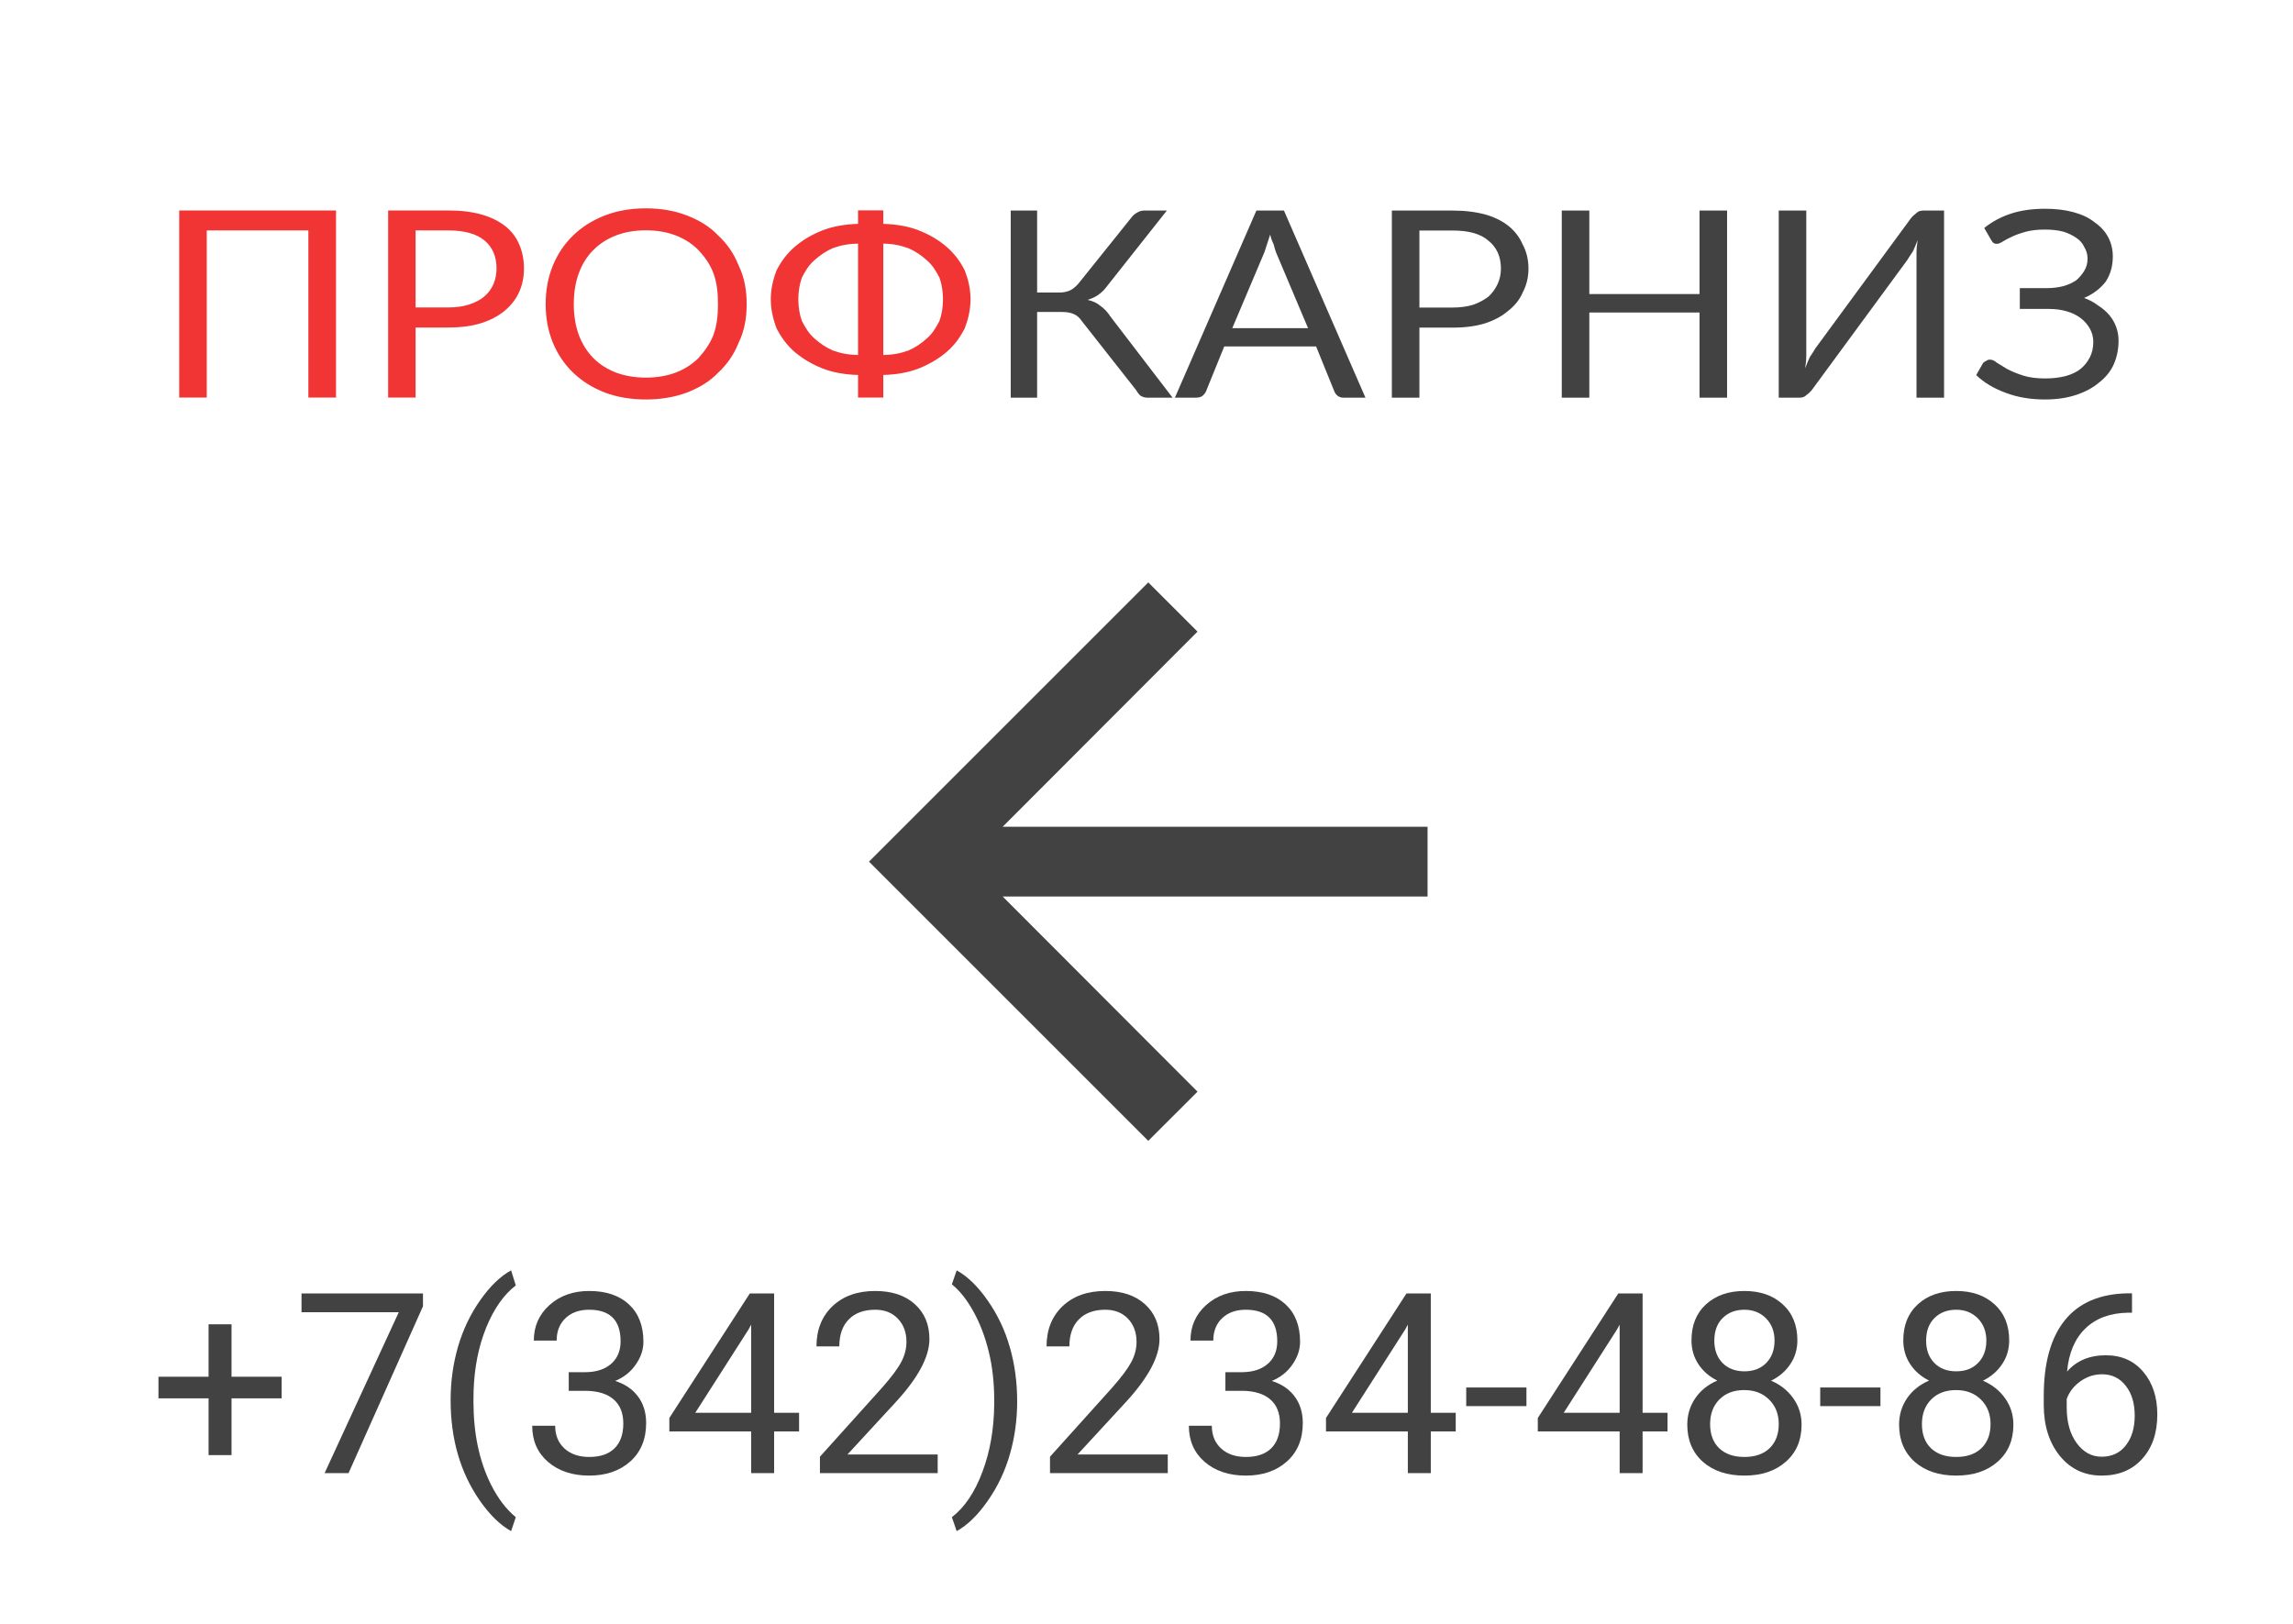 <?xml version="1.0" encoding="UTF-8" standalone="no"?>
<!-- Created with Inkscape (http://www.inkscape.org/) -->

<svg xmlns:dc="http://purl.org/dc/elements/1.1/" xmlns:cc="http://creativecommons.org/ns#" xmlns:rdf="http://www.w3.org/1999/02/22-rdf-syntax-ns#" xmlns:svg="http://www.w3.org/2000/svg" xmlns="http://www.w3.org/2000/svg" xmlns:sodipodi="http://sodipodi.sourceforge.net/DTD/sodipodi-0.dtd" xmlns:inkscape="http://www.inkscape.org/namespaces/inkscape" width="1200mm" height="850mm" viewBox="0 0 1200 850" version="1.1" id="svg8" inkscape:version="0.92.2 2405546, 2018-03-11" sodipodi:docname="banner7.svg">
  <defs id="defs2" />
  <sodipodi:namedview id="base" pagecolor="#898989" bordercolor="#666666" borderopacity="1.0" inkscape:pageopacity="0.67058824" inkscape:pageshadow="2" inkscape:zoom="0.08" inkscape:cx="2156.7705" inkscape:cy="-882.88101" inkscape:document-units="mm" inkscape:current-layer="layer1" showgrid="false" inkscape:snap-bbox="true" inkscape:bbox-paths="true" inkscape:bbox-nodes="true" inkscape:snap-bbox-edge-midpoints="true" inkscape:snap-bbox-midpoints="true" inkscape:snap-page="true" inkscape:showpageshadow="false" inkscape:pagecheckerboard="true" showguides="false">
    <sodipodi:guide position="1215.43,176.94" orientation="0,19200" id="guide14773" inkscape:locked="false" />
    <sodipodi:guide position="5080,0" orientation="-3420.472,0" id="guide14775" inkscape:locked="false" />
    <sodipodi:guide position="869.895,728.385" orientation="0,-19200" id="guide14777" inkscape:locked="false" />
    <sodipodi:guide position="947.531,565.631" orientation="3420.472,0" id="guide14779" inkscape:locked="false" />
  </sodipodi:namedview>
  <g inkscape:label="Layer 1" inkscape:groupmode="layer" id="layer1" transform="translate(0,553)">
    <rect y="-553" x="-7.7989081e-14" height="850" width="1200" id="rect14771" style="opacity:1;vector-effect:none;fill:white;fill-opacity:1;fill-rule:evenodd;stroke:none;stroke-width:1.419;stroke-linecap:butt;stroke-linejoin:miter;stroke-miterlimit:4;stroke-dasharray:none;stroke-dashoffset:0;stroke-opacity:1;paint-order:fill markers stroke" />
    <g id="g14788" transform="matrix(0.403,0,0,0.371,-280.629,-285.347)" style="stroke-width:2.587">
      <g id="g14769" transform="matrix(14.908,0,0,14.908,115.544,-654.84)" style="stroke-width:0.052">
        <path d="M 115.9,29.13 C 116.7,29.12 117.4,28.98 118.1,28.7 C 118.7,28.42 119.2,28.04 119.7,27.56 C 120.2,27.08 120.5,26.52 120.8,25.89 C 121,25.26 121.1,24.58 121.1,23.85 C 121.1,23.14 121,22.46 120.8,21.83 C 120.5,21.19 120.2,20.64 119.7,20.17 C 119.2,19.69 118.7,19.31 118.1,19.03 C 117.4,18.75 116.7,18.6 115.9,18.59 Z M 113.7,18.59 C 112.9,18.6 112.2,18.74 111.5,19.02 C 110.9,19.3 110.4,19.68 109.9,20.16 C 109.4,20.63 109.1,21.19 108.8,21.83 C 108.6,22.46 108.5,23.14 108.5,23.85 C 108.5,24.58 108.6,25.26 108.8,25.89 C 109.1,26.52 109.4,27.08 109.9,27.56 C 110.4,28.04 110.9,28.42 111.5,28.7 C 112.2,28.98 112.9,29.12 113.7,29.13 Z M 115.9,16.72 C 117,16.75 118.1,16.95 119,17.34 C 119.9,17.72 120.7,18.23 121.4,18.88 C 122.1,19.53 122.6,20.28 123,21.13 C 123.3,21.98 123.5,22.89 123.5,23.85 C 123.5,24.82 123.3,25.74 123,26.6 C 122.6,27.45 122.1,28.21 121.4,28.86 C 120.7,29.5 119.9,30.01 119,30.4 C 118.1,30.79 117,30.99 115.9,31.02 V 33.16 H 113.7 V 31.02 C 112.6,30.99 111.5,30.79 110.6,30.4 C 109.7,30.01 108.9,29.5 108.2,28.86 C 107.5,28.21 107,27.45 106.6,26.6 C 106.3,25.74 106.1,24.82 106.1,23.85 C 106.1,22.89 106.3,21.98 106.6,21.13 C 107,20.28 107.5,19.53 108.2,18.88 C 108.9,18.23 109.7,17.72 110.6,17.34 C 111.5,16.95 112.6,16.75 113.7,16.72 V 15.44 H 115.9 Z M 104,24.31 C 104,25.64 103.8,26.86 103.3,27.97 C 102.9,29.07 102.3,30.02 101.5,30.82 C 100.8,31.62 99.86,32.24 98.78,32.69 C 97.71,33.12 96.52,33.34 95.22,33.34 C 93.92,33.34 92.73,33.12 91.66,32.69 C 90.59,32.24 89.67,31.62 88.9,30.82 C 88.13,30.02 87.54,29.07 87.12,27.97 C 86.7,26.86 86.49,25.64 86.49,24.31 C 86.49,22.98 86.7,21.77 87.12,20.66 C 87.54,19.55 88.13,18.6 88.9,17.8 C 89.67,16.99 90.59,16.37 91.66,15.92 C 92.73,15.47 93.92,15.25 95.22,15.25 C 96.52,15.25 97.71,15.47 98.78,15.92 C 99.86,16.37 100.8,16.99 101.5,17.8 C 102.3,18.6 102.9,19.55 103.3,20.66 C 103.8,21.77 104,22.98 104,24.31 Z M 101.5,24.31 C 101.5,23.22 101.4,22.25 101.1,21.38 C 100.8,20.51 100.3,19.78 99.79,19.19 C 99.24,18.59 98.58,18.13 97.81,17.81 C 97.04,17.49 96.17,17.33 95.22,17.33 C 94.27,17.33 93.41,17.49 92.63,17.81 C 91.86,18.13 91.2,18.59 90.65,19.19 C 90.1,19.78 89.68,20.51 89.38,21.38 C 89.09,22.25 88.94,23.22 88.94,24.31 C 88.94,25.4 89.09,26.37 89.38,27.24 C 89.68,28.09 90.1,28.82 90.65,29.43 C 91.2,30.02 91.86,30.48 92.63,30.8 C 93.41,31.11 94.27,31.27 95.22,31.27 C 96.17,31.27 97.04,31.11 97.81,30.8 C 98.58,30.48 99.24,30.02 99.79,29.43 C 100.3,28.82 100.8,28.09 101.1,27.24 C 101.4,26.37 101.5,25.4 101.5,24.31 Z M 78,24.63 C 78.69,24.63 79.29,24.54 79.8,24.36 C 80.33,24.18 80.77,23.93 81.13,23.61 C 81.49,23.28 81.76,22.88 81.94,22.43 C 82.12,21.98 82.21,21.48 82.21,20.94 C 82.21,19.81 81.86,18.92 81.16,18.29 C 80.47,17.66 79.42,17.34 78,17.34 H 75.16 V 24.63 Z M 78,15.45 C 79.12,15.45 80.09,15.58 80.92,15.84 C 81.75,16.1 82.43,16.47 82.98,16.94 C 83.53,17.42 83.93,18 84.19,18.67 C 84.46,19.35 84.6,20.11 84.6,20.94 C 84.6,21.76 84.46,22.51 84.17,23.2 C 83.88,23.88 83.45,24.47 82.89,24.97 C 82.34,25.46 81.66,25.85 80.83,26.13 C 80.02,26.4 79.07,26.53 78,26.53 H 75.16 V 33.16 H 72.77 V 15.45 Z M 68.23,33.16 H 65.82 V 17.34 H 56.97 V 33.16 H 54.57 V 15.45 H 68.23 Z" id="path875" inkscape:connector-curvature="0" style="fill:#f13535;fill-opacity:1;stroke-width:0.052" />
        <path d="M 211.8,17.11 Q 212.8,16.23 214.1,15.76 Q 215.4,15.29 217.1,15.29 Q 218.5,15.29 219.6,15.62 Q 220.7,15.95 221.4,16.56 Q 222.2,17.16 222.6,17.99 Q 223,18.82 223,19.81 Q 223,21.14 222.4,22.16 Q 221.7,23.17 220.5,23.73 Q 221.2,24.01 221.7,24.43 Q 222.3,24.84 222.7,25.36 Q 223.1,25.88 223.3,26.5 Q 223.5,27.11 223.5,27.79 Q 223.5,28.95 223.1,29.97 Q 222.7,30.98 221.8,31.74 Q 221,32.48 219.8,32.91 Q 218.6,33.34 217.1,33.34 Q 215.2,33.34 213.7,32.72 Q 212.1,32.09 211.1,31.03 L 211.7,29.89 Q 211.8,29.76 212,29.67 Q 212.1,29.57 212.3,29.57 Q 212.6,29.57 212.9,29.86 Q 213.3,30.13 213.8,30.46 Q 214.4,30.8 215.2,31.08 Q 216,31.35 217.1,31.35 Q 218.1,31.35 218.9,31.12 Q 219.7,30.88 220.2,30.44 Q 220.7,29.99 221,29.35 Q 221.3,28.71 221.3,27.9 Q 221.3,27.21 221,26.63 Q 220.7,26.05 220.2,25.64 Q 219.7,25.22 219,25 Q 218.3,24.77 217.4,24.77 H 214.9 V 22.8 H 217.3 Q 218,22.8 218.7,22.61 Q 219.3,22.43 219.8,22.07 Q 220.2,21.71 220.5,21.19 Q 220.8,20.67 220.8,20.01 Q 220.8,19.4 220.5,18.89 Q 220.3,18.39 219.8,18.03 Q 219.3,17.66 218.7,17.46 Q 218,17.26 217.1,17.26 Q 216.1,17.26 215.4,17.47 Q 214.7,17.68 214.2,17.94 Q 213.7,18.19 213.4,18.4 Q 213.1,18.61 212.9,18.61 Q 212.7,18.61 212.6,18.52 Q 212.5,18.44 212.4,18.24 Z M 208.3,15.46 V 33.17 H 205.9 V 20.59 Q 205.9,20.06 205.9,19.49 Q 205.9,18.91 206,18.26 Q 205.8,18.82 205.6,19.3 Q 205.3,19.78 205.1,20.14 L 196.8,32.42 Q 196.6,32.7 196.3,32.93 Q 196.1,33.17 195.7,33.17 H 193.9 V 15.46 H 196.3 V 28.05 Q 196.3,28.58 196.3,29.16 Q 196.3,29.73 196.2,30.39 Q 196.4,29.82 196.6,29.34 Q 196.9,28.86 197.1,28.49 L 205.4,16.21 Q 205.6,15.93 205.9,15.69 Q 206.1,15.46 206.5,15.46 Z M 189.4,15.46 V 33.17 H 187 V 25.11 H 177.4 V 33.17 H 175 V 15.46 H 177.4 V 23.36 H 187 V 15.46 Z M 165.5,24.64 Q 166.5,24.64 167.3,24.37 Q 168,24.1 168.6,23.62 Q 169.1,23.12 169.4,22.44 Q 169.7,21.76 169.7,20.95 Q 169.7,19.25 168.6,18.3 Q 167.6,17.35 165.5,17.35 H 162.6 V 24.64 Z M 165.5,15.46 Q 167.1,15.46 168.4,15.85 Q 169.6,16.24 170.4,16.95 Q 171.2,17.67 171.6,18.68 Q 172.1,19.7 172.1,20.95 Q 172.1,22.18 171.6,23.21 Q 171.2,24.23 170.3,24.98 Q 169.5,25.72 168.3,26.14 Q 167.1,26.54 165.5,26.54 H 162.6 V 33.17 H 160.2 V 15.46 Z M 152.9,26.59 L 150.1,19.39 Q 150,19.07 149.9,18.65 Q 149.7,18.21 149.6,17.73 Q 149.3,18.73 149.1,19.4 L 146.3,26.59 Z M 157.9,33.17 H 156 Q 155.7,33.17 155.5,33.01 Q 155.3,32.85 155.2,32.6 L 153.6,28.32 H 145.6 L 144,32.6 Q 143.9,32.82 143.7,33 Q 143.5,33.17 143.1,33.17 H 141.3 L 148.4,15.46 H 150.8 Z M 141.1,33.17 H 138.9 Q 138.6,33.17 138.3,32.98 Q 138.1,32.79 137.9,32.42 L 133.2,25.93 Q 132.9,25.44 132.5,25.26 Q 132.1,25.06 131.5,25.06 H 129.3 V 33.17 H 127 V 15.46 H 129.3 V 23.22 H 131.2 Q 131.7,23.22 132.1,23.05 Q 132.5,22.87 132.9,22.37 L 137.5,16.14 Q 137.7,15.84 138,15.66 Q 138.3,15.46 138.6,15.46 H 140.6 L 135.3,22.74 Q 134.7,23.59 133.7,23.91 Q 134.4,24.09 134.8,24.47 Q 135.3,24.84 135.7,25.51 Z" id="path877" inkscape:connector-curvature="0" style="fill:#424242;fill-opacity:1;stroke-width:0.052" />
      </g>
    </g>
    <flowRoot xml:space="preserve" id="flowRoot14827" style="font-style:normal;font-variant:normal;font-weight:normal;font-stretch:normal;font-size:700px;line-height:25px;font-family:Roboto;-inkscape-font-specification:Roboto;font-variant-ligatures:normal;font-variant-caps:normal;font-variant-numeric:normal;font-feature-settings:normal;text-align:start;writing-mode:lr-tb;text-anchor:start;opacity:1;fill:white;fill-opacity:1;fill-rule:nonzero;stroke:none;stroke-width:20;stroke-linecap:square;stroke-linejoin:miter;stroke-miterlimit:4;stroke-dasharray:20, 40;stroke-dashoffset:0;stroke-opacity:1;paint-order:stroke fill markers"><flowRegion id="flowRegion14829"><rect id="rect14831" width="3164.303" height="5762.92" x="16201.584" y="-716.102" /></flowRegion><flowPara id="flowPara14833" /></flowRoot>    <g style="fill:black;stroke-width:0.022" id="g973" transform="matrix(-18.27,0,0,-18.27,820.169,117.264)">
      <path id="path959" d="M 0,0 H 24 V 24 H 0 Z" inkscape:connector-curvature="0" style="fill:none;stroke-width:0.022" />
      <path id="path961" d="M 12,4 L 10.59,5.41 L 16.17,11 H 4 V 13 H 16.17 L 10.59,18.59 L 12,20 L 20,12 Z" inkscape:connector-curvature="0" style="fill:#424242;fill-opacity:1;stroke-width:0.022" />
    </g>
    <g id="g2289">
      <path d="M 121.168,167.654 H 147.394 V 178.958 H 121.168 V 208.672 H 109.154 V 178.958 H 82.928 V 167.654 H 109.154 V 140.201 H 121.168 Z" style="font-style:normal;font-variant:normal;font-weight:normal;font-stretch:normal;font-size:132.292px;line-height:6.615px;font-family:Roboto;-inkscape-font-specification:Roboto;font-variant-ligatures:normal;font-variant-caps:normal;font-variant-numeric:normal;font-feature-settings:normal;text-align:start;writing-mode:lr-tb;text-anchor:start;fill:#424242;fill-opacity:1;fill-rule:nonzero;stroke:none;stroke-width:5.292;stroke-linecap:square;stroke-linejoin:miter;stroke-miterlimit:4;stroke-dasharray:5.292, 10.583;stroke-dashoffset:0;stroke-opacity:1;paint-order:stroke fill markers" id="path2224" inkscape:connector-curvature="0" />
      <path d="M 221.356,130.77 L 182.405,218.103 H 169.873 L 208.695,133.87 H 157.794 V 124.052 H 221.356 Z" style="font-style:normal;font-variant:normal;font-weight:normal;font-stretch:normal;font-size:132.292px;line-height:6.615px;font-family:Roboto;-inkscape-font-specification:Roboto;font-variant-ligatures:normal;font-variant-caps:normal;font-variant-numeric:normal;font-feature-settings:normal;text-align:start;writing-mode:lr-tb;text-anchor:start;fill:#424242;fill-opacity:1;fill-rule:nonzero;stroke:none;stroke-width:5.292;stroke-linecap:square;stroke-linejoin:miter;stroke-miterlimit:4;stroke-dasharray:5.292, 10.583;stroke-dashoffset:0;stroke-opacity:1;paint-order:stroke fill markers" id="path2226" inkscape:connector-curvature="0" />
      <path d="M 235.825,179.927 Q 235.825,165.328 239.701,151.893 Q 243.642,138.457 251.393,127.475 Q 259.144,116.494 267.477,111.972 L 269.932,119.853 Q 260.501,127.088 254.429,141.945 Q 248.422,156.802 247.84,175.212 L 247.776,180.702 Q 247.776,205.636 256.884,223.981 Q 262.374,234.962 269.932,241.164 L 267.477,248.463 Q 258.886,243.683 251.07,232.443 Q 235.825,210.481 235.825,179.927 Z" style="font-style:normal;font-variant:normal;font-weight:normal;font-stretch:normal;font-size:132.292px;line-height:6.615px;font-family:Roboto;-inkscape-font-specification:Roboto;font-variant-ligatures:normal;font-variant-caps:normal;font-variant-numeric:normal;font-feature-settings:normal;text-align:start;writing-mode:lr-tb;text-anchor:start;fill:#424242;fill-opacity:1;fill-rule:nonzero;stroke:none;stroke-width:5.292;stroke-linecap:square;stroke-linejoin:miter;stroke-miterlimit:4;stroke-dasharray:5.292, 10.583;stroke-dashoffset:0;stroke-opacity:1;paint-order:stroke fill markers" id="path2228" inkscape:connector-curvature="0" />
      <path d="M 297.643,165.264 H 306.622 Q 315.084,165.135 319.929,160.807 Q 324.774,156.479 324.774,149.115 Q 324.774,132.578 308.302,132.578 Q 300.55,132.578 295.899,137.036 Q 291.313,141.428 291.313,148.727 H 279.363 Q 279.363,137.552 287.502,130.188 Q 295.706,122.76 308.302,122.76 Q 321.608,122.76 329.166,129.801 Q 336.724,136.842 336.724,149.373 Q 336.724,155.51 332.719,161.259 Q 328.778,167.008 321.931,169.85 Q 329.683,172.305 333.881,177.989 Q 338.145,183.674 338.145,191.877 Q 338.145,204.538 329.877,211.966 Q 321.608,219.395 308.366,219.395 Q 295.124,219.395 286.791,212.225 Q 278.523,205.055 278.523,193.298 H 290.538 Q 290.538,200.727 295.383,205.184 Q 300.227,209.641 308.366,209.641 Q 317.022,209.641 321.608,205.119 Q 326.195,200.598 326.195,192.136 Q 326.195,183.932 321.156,179.539 Q 316.118,175.147 306.622,175.018 H 297.643 Z" style="font-style:normal;font-variant:normal;font-weight:normal;font-stretch:normal;font-size:132.292px;line-height:6.615px;font-family:Roboto;-inkscape-font-specification:Roboto;font-variant-ligatures:normal;font-variant-caps:normal;font-variant-numeric:normal;font-feature-settings:normal;text-align:start;writing-mode:lr-tb;text-anchor:start;fill:#424242;fill-opacity:1;fill-rule:nonzero;stroke:none;stroke-width:5.292;stroke-linecap:square;stroke-linejoin:miter;stroke-miterlimit:4;stroke-dasharray:5.292, 10.583;stroke-dashoffset:0;stroke-opacity:1;paint-order:stroke fill markers" id="path2230" inkscape:connector-curvature="0" />
      <path d="M 405.13,186.516 H 418.179 V 196.27 H 405.13 V 218.103 H 393.116 V 196.27 H 350.289 V 189.229 L 392.405,124.052 H 405.13 Z M 363.854,186.516 H 393.116 V 140.395 L 391.695,142.978 Z" style="font-style:normal;font-variant:normal;font-weight:normal;font-stretch:normal;font-size:132.292px;line-height:6.615px;font-family:Roboto;-inkscape-font-specification:Roboto;font-variant-ligatures:normal;font-variant-caps:normal;font-variant-numeric:normal;font-feature-settings:normal;text-align:start;writing-mode:lr-tb;text-anchor:start;fill:#424242;fill-opacity:1;fill-rule:nonzero;stroke:none;stroke-width:5.292;stroke-linecap:square;stroke-linejoin:miter;stroke-miterlimit:4;stroke-dasharray:5.292, 10.583;stroke-dashoffset:0;stroke-opacity:1;paint-order:stroke fill markers" id="path2232" inkscape:connector-curvature="0" />
      <path d="M 490.719,218.103 H 429.095 V 209.512 L 461.651,173.338 Q 468.886,165.135 471.599,160.032 Q 474.377,154.864 474.377,149.373 Q 474.377,142.009 469.92,137.294 Q 465.463,132.578 458.034,132.578 Q 449.12,132.578 444.146,137.682 Q 439.237,142.72 439.237,151.763 H 427.287 Q 427.287,138.78 435.619,130.77 Q 444.017,122.76 458.034,122.76 Q 471.147,122.76 478.769,129.672 Q 486.392,136.519 486.392,147.952 Q 486.392,161.84 468.692,181.025 L 443.5,208.349 H 490.719 Z" style="font-style:normal;font-variant:normal;font-weight:normal;font-stretch:normal;font-size:132.292px;line-height:6.615px;font-family:Roboto;-inkscape-font-specification:Roboto;font-variant-ligatures:normal;font-variant-caps:normal;font-variant-numeric:normal;font-feature-settings:normal;text-align:start;writing-mode:lr-tb;text-anchor:start;fill:#424242;fill-opacity:1;fill-rule:nonzero;stroke:none;stroke-width:5.292;stroke-linecap:square;stroke-linejoin:miter;stroke-miterlimit:4;stroke-dasharray:5.292, 10.583;stroke-dashoffset:0;stroke-opacity:1;paint-order:stroke fill markers" id="path2234" inkscape:connector-curvature="0" />
      <path d="M 532.319,180.573 Q 532.319,194.978 528.508,208.22 Q 524.761,221.397 516.945,232.572 Q 509.194,243.747 500.667,248.463 L 498.148,241.164 Q 508.096,233.541 514.103,217.522 Q 520.175,201.437 520.304,181.865 V 179.798 Q 520.304,166.233 517.462,154.606 Q 514.62,142.914 509.517,133.677 Q 504.478,124.439 498.148,119.272 L 500.667,111.972 Q 509.194,116.688 516.881,127.734 Q 524.632,138.78 528.443,152.086 Q 532.319,165.393 532.319,180.573 Z" style="font-style:normal;font-variant:normal;font-weight:normal;font-stretch:normal;font-size:132.292px;line-height:6.615px;font-family:Roboto;-inkscape-font-specification:Roboto;font-variant-ligatures:normal;font-variant-caps:normal;font-variant-numeric:normal;font-feature-settings:normal;text-align:start;writing-mode:lr-tb;text-anchor:start;fill:#424242;fill-opacity:1;fill-rule:nonzero;stroke:none;stroke-width:5.292;stroke-linecap:square;stroke-linejoin:miter;stroke-miterlimit:4;stroke-dasharray:5.292, 10.583;stroke-dashoffset:0;stroke-opacity:1;paint-order:stroke fill markers" id="path2236" inkscape:connector-curvature="0" />
      <path d="M 611.126,218.103 H 549.501 V 209.512 L 582.058,173.338 Q 589.292,165.135 592.005,160.032 Q 594.783,154.864 594.783,149.373 Q 594.783,142.009 590.326,137.294 Q 585.869,132.578 578.44,132.578 Q 569.526,132.578 564.552,137.682 Q 559.643,142.72 559.643,151.763 H 547.693 Q 547.693,138.78 556.026,130.77 Q 564.423,122.76 578.44,122.76 Q 591.553,122.76 599.175,129.672 Q 606.798,136.519 606.798,147.952 Q 606.798,161.84 589.098,181.025 L 563.906,208.349 H 611.126 Z" style="font-style:normal;font-variant:normal;font-weight:normal;font-stretch:normal;font-size:132.292px;line-height:6.615px;font-family:Roboto;-inkscape-font-specification:Roboto;font-variant-ligatures:normal;font-variant-caps:normal;font-variant-numeric:normal;font-feature-settings:normal;text-align:start;writing-mode:lr-tb;text-anchor:start;fill:#424242;fill-opacity:1;fill-rule:nonzero;stroke:none;stroke-width:5.292;stroke-linecap:square;stroke-linejoin:miter;stroke-miterlimit:4;stroke-dasharray:5.292, 10.583;stroke-dashoffset:0;stroke-opacity:1;paint-order:stroke fill markers" id="path2238" inkscape:connector-curvature="0" />
      <path d="M 641.292,165.264 H 650.27 Q 658.732,165.135 663.577,160.807 Q 668.422,156.479 668.422,149.115 Q 668.422,132.578 651.95,132.578 Q 644.198,132.578 639.548,137.036 Q 634.961,141.428 634.961,148.727 H 623.011 Q 623.011,137.552 631.15,130.188 Q 639.354,122.76 651.95,122.76 Q 665.257,122.76 672.814,129.801 Q 680.372,136.842 680.372,149.373 Q 680.372,155.51 676.367,161.259 Q 672.427,167.008 665.58,169.85 Q 673.331,172.305 677.53,177.989 Q 681.793,183.674 681.793,191.877 Q 681.793,204.538 673.525,211.966 Q 665.257,219.395 652.015,219.395 Q 638.772,219.395 630.44,212.225 Q 622.171,205.055 622.171,193.298 H 634.186 Q 634.186,200.727 639.031,205.184 Q 643.876,209.641 652.015,209.641 Q 660.67,209.641 665.257,205.119 Q 669.843,200.598 669.843,192.136 Q 669.843,183.932 664.804,179.539 Q 659.766,175.147 650.27,175.018 H 641.292 Z" style="font-style:normal;font-variant:normal;font-weight:normal;font-stretch:normal;font-size:132.292px;line-height:6.615px;font-family:Roboto;-inkscape-font-specification:Roboto;font-variant-ligatures:normal;font-variant-caps:normal;font-variant-numeric:normal;font-feature-settings:normal;text-align:start;writing-mode:lr-tb;text-anchor:start;fill:#424242;fill-opacity:1;fill-rule:nonzero;stroke:none;stroke-width:5.292;stroke-linecap:square;stroke-linejoin:miter;stroke-miterlimit:4;stroke-dasharray:5.292, 10.583;stroke-dashoffset:0;stroke-opacity:1;paint-order:stroke fill markers" id="path2240" inkscape:connector-curvature="0" />
      <path d="M 748.779,186.516 H 761.827 V 196.27 H 748.779 V 218.103 H 736.764 V 196.27 H 693.937 V 189.229 L 736.053,124.052 H 748.779 Z M 707.502,186.516 H 736.764 V 140.395 L 735.343,142.978 Z" style="font-style:normal;font-variant:normal;font-weight:normal;font-stretch:normal;font-size:132.292px;line-height:6.615px;font-family:Roboto;-inkscape-font-specification:Roboto;font-variant-ligatures:normal;font-variant-caps:normal;font-variant-numeric:normal;font-feature-settings:normal;text-align:start;writing-mode:lr-tb;text-anchor:start;fill:#424242;fill-opacity:1;fill-rule:nonzero;stroke:none;stroke-width:5.292;stroke-linecap:square;stroke-linejoin:miter;stroke-miterlimit:4;stroke-dasharray:5.292, 10.583;stroke-dashoffset:0;stroke-opacity:1;paint-order:stroke fill markers" id="path2242" inkscape:connector-curvature="0" />
      <path d="M 798.84,183.028 H 767.318 V 173.274 H 798.84 Z" style="font-style:normal;font-variant:normal;font-weight:normal;font-stretch:normal;font-size:132.292px;line-height:6.615px;font-family:Roboto;-inkscape-font-specification:Roboto;font-variant-ligatures:normal;font-variant-caps:normal;font-variant-numeric:normal;font-feature-settings:normal;text-align:start;writing-mode:lr-tb;text-anchor:start;fill:#424242;fill-opacity:1;fill-rule:nonzero;stroke:none;stroke-width:5.292;stroke-linecap:square;stroke-linejoin:miter;stroke-miterlimit:4;stroke-dasharray:5.292, 10.583;stroke-dashoffset:0;stroke-opacity:1;paint-order:stroke fill markers" id="path2244" inkscape:connector-curvature="0" />
      <path d="M 859.625,186.516 H 872.673 V 196.27 H 859.625 V 218.103 H 847.61 V 196.27 H 804.783 V 189.229 L 846.899,124.052 H 859.625 Z M 818.348,186.516 H 847.61 V 140.395 L 846.189,142.978 Z" style="font-style:normal;font-variant:normal;font-weight:normal;font-stretch:normal;font-size:132.292px;line-height:6.615px;font-family:Roboto;-inkscape-font-specification:Roboto;font-variant-ligatures:normal;font-variant-caps:normal;font-variant-numeric:normal;font-feature-settings:normal;text-align:start;writing-mode:lr-tb;text-anchor:start;fill:#424242;fill-opacity:1;fill-rule:nonzero;stroke:none;stroke-width:5.292;stroke-linecap:square;stroke-linejoin:miter;stroke-miterlimit:4;stroke-dasharray:5.292, 10.583;stroke-dashoffset:0;stroke-opacity:1;paint-order:stroke fill markers" id="path2246" inkscape:connector-curvature="0" />
      <path d="M 940.627,148.598 Q 940.627,155.639 936.881,161.13 Q 933.199,166.62 926.869,169.721 Q 934.232,172.886 938.496,178.958 Q 942.824,185.03 942.824,192.717 Q 942.824,204.925 934.555,212.16 Q 926.352,219.395 912.916,219.395 Q 899.351,219.395 891.147,212.16 Q 883.008,204.861 883.008,192.717 Q 883.008,185.095 887.142,178.958 Q 891.341,172.821 898.705,169.656 Q 892.439,166.556 888.822,161.065 Q 885.204,155.574 885.204,148.598 Q 885.204,136.713 892.827,129.736 Q 900.449,122.76 912.916,122.76 Q 925.318,122.76 932.941,129.736 Q 940.627,136.713 940.627,148.598 Z M 930.874,192.459 Q 930.874,184.578 925.835,179.604 Q 920.861,174.63 912.787,174.63 Q 904.712,174.63 899.803,179.539 Q 894.958,184.449 894.958,192.459 Q 894.958,200.468 899.674,205.055 Q 904.454,209.641 912.916,209.641 Q 921.313,209.641 926.093,205.055 Q 930.874,200.404 930.874,192.459 Z M 912.916,132.578 Q 905.875,132.578 901.483,136.971 Q 897.155,141.299 897.155,148.792 Q 897.155,155.962 901.418,160.419 Q 905.746,164.812 912.916,164.812 Q 920.086,164.812 924.349,160.419 Q 928.677,155.962 928.677,148.792 Q 928.677,141.622 924.22,137.1 Q 919.763,132.578 912.916,132.578 Z" style="font-style:normal;font-variant:normal;font-weight:normal;font-stretch:normal;font-size:132.292px;line-height:6.615px;font-family:Roboto;-inkscape-font-specification:Roboto;font-variant-ligatures:normal;font-variant-caps:normal;font-variant-numeric:normal;font-feature-settings:normal;text-align:start;writing-mode:lr-tb;text-anchor:start;fill:#424242;fill-opacity:1;fill-rule:nonzero;stroke:none;stroke-width:5.292;stroke-linecap:square;stroke-linejoin:miter;stroke-miterlimit:4;stroke-dasharray:5.292, 10.583;stroke-dashoffset:0;stroke-opacity:1;paint-order:stroke fill markers" id="path2248" inkscape:connector-curvature="0" />
      <path d="M 984.1,183.028 H 952.578 V 173.274 H 984.1 Z" style="font-style:normal;font-variant:normal;font-weight:normal;font-stretch:normal;font-size:132.292px;line-height:6.615px;font-family:Roboto;-inkscape-font-specification:Roboto;font-variant-ligatures:normal;font-variant-caps:normal;font-variant-numeric:normal;font-feature-settings:normal;text-align:start;writing-mode:lr-tb;text-anchor:start;fill:#424242;fill-opacity:1;fill-rule:nonzero;stroke:none;stroke-width:5.292;stroke-linecap:square;stroke-linejoin:miter;stroke-miterlimit:4;stroke-dasharray:5.292, 10.583;stroke-dashoffset:0;stroke-opacity:1;paint-order:stroke fill markers" id="path2250" inkscape:connector-curvature="0" />
      <path d="M 1051.473,148.598 Q 1051.473,155.639 1047.727,161.13 Q 1044.045,166.62 1037.715,169.721 Q 1045.078,172.886 1049.342,178.958 Q 1053.67,185.03 1053.67,192.717 Q 1053.67,204.925 1045.401,212.16 Q 1037.198,219.395 1023.762,219.395 Q 1010.197,219.395 1001.993,212.16 Q 993.854,204.861 993.854,192.717 Q 993.854,185.095 997.988,178.958 Q 1002.187,172.821 1009.551,169.656 Q 1003.285,166.556 999.668,161.065 Q 996.05,155.574 996.05,148.598 Q 996.05,136.713 1003.673,129.736 Q 1011.295,122.76 1023.762,122.76 Q 1036.164,122.76 1043.786,129.736 Q 1051.473,136.713 1051.473,148.598 Z M 1041.719,192.459 Q 1041.719,184.578 1036.681,179.604 Q 1031.707,174.63 1023.633,174.63 Q 1015.558,174.63 1010.649,179.539 Q 1005.804,184.449 1005.804,192.459 Q 1005.804,200.468 1010.52,205.055 Q 1015.3,209.641 1023.762,209.641 Q 1032.159,209.641 1036.939,205.055 Q 1041.719,200.404 1041.719,192.459 Z M 1023.762,132.578 Q 1016.721,132.578 1012.328,136.971 Q 1008.001,141.299 1008.001,148.792 Q 1008.001,155.962 1012.264,160.419 Q 1016.592,164.812 1023.762,164.812 Q 1030.932,164.812 1035.195,160.419 Q 1039.523,155.962 1039.523,148.792 Q 1039.523,141.622 1035.066,137.1 Q 1030.609,132.578 1023.762,132.578 Z" style="font-style:normal;font-variant:normal;font-weight:normal;font-stretch:normal;font-size:132.292px;line-height:6.615px;font-family:Roboto;-inkscape-font-specification:Roboto;font-variant-ligatures:normal;font-variant-caps:normal;font-variant-numeric:normal;font-feature-settings:normal;text-align:start;writing-mode:lr-tb;text-anchor:start;fill:#424242;fill-opacity:1;fill-rule:nonzero;stroke:none;stroke-width:5.292;stroke-linecap:square;stroke-linejoin:miter;stroke-miterlimit:4;stroke-dasharray:5.292, 10.583;stroke-dashoffset:0;stroke-opacity:1;paint-order:stroke fill markers" id="path2252" inkscape:connector-curvature="0" />
      <path d="M 1115.746,123.987 V 134.129 H 1113.55 Q 1099.597,134.387 1091.329,142.397 Q 1083.061,150.407 1081.769,164.941 Q 1089.197,156.414 1102.052,156.414 Q 1114.325,156.414 1121.624,165.07 Q 1128.988,173.726 1128.988,187.42 Q 1128.988,201.954 1121.043,210.674 Q 1113.162,219.395 1099.855,219.395 Q 1086.355,219.395 1077.958,209.06 Q 1069.56,198.66 1069.56,182.317 V 177.731 Q 1069.56,151.763 1080.606,138.069 Q 1091.716,124.31 1113.614,123.987 Z M 1100.049,166.362 Q 1093.913,166.362 1088.745,170.044 Q 1083.577,173.726 1081.575,179.281 V 183.674 Q 1081.575,195.301 1086.807,202.406 Q 1092.039,209.512 1099.855,209.512 Q 1107.93,209.512 1112.516,203.569 Q 1117.167,197.626 1117.167,188.001 Q 1117.167,178.312 1112.452,172.369 Q 1107.801,166.362 1100.049,166.362 Z" style="font-style:normal;font-variant:normal;font-weight:normal;font-stretch:normal;font-size:132.292px;line-height:6.615px;font-family:Roboto;-inkscape-font-specification:Roboto;font-variant-ligatures:normal;font-variant-caps:normal;font-variant-numeric:normal;font-feature-settings:normal;text-align:start;writing-mode:lr-tb;text-anchor:start;fill:#424242;fill-opacity:1;fill-rule:nonzero;stroke:none;stroke-width:5.292;stroke-linecap:square;stroke-linejoin:miter;stroke-miterlimit:4;stroke-dasharray:5.292, 10.583;stroke-dashoffset:0;stroke-opacity:1;paint-order:stroke fill markers" id="path2254" inkscape:connector-curvature="0" />
    </g>
  </g>
</svg>
